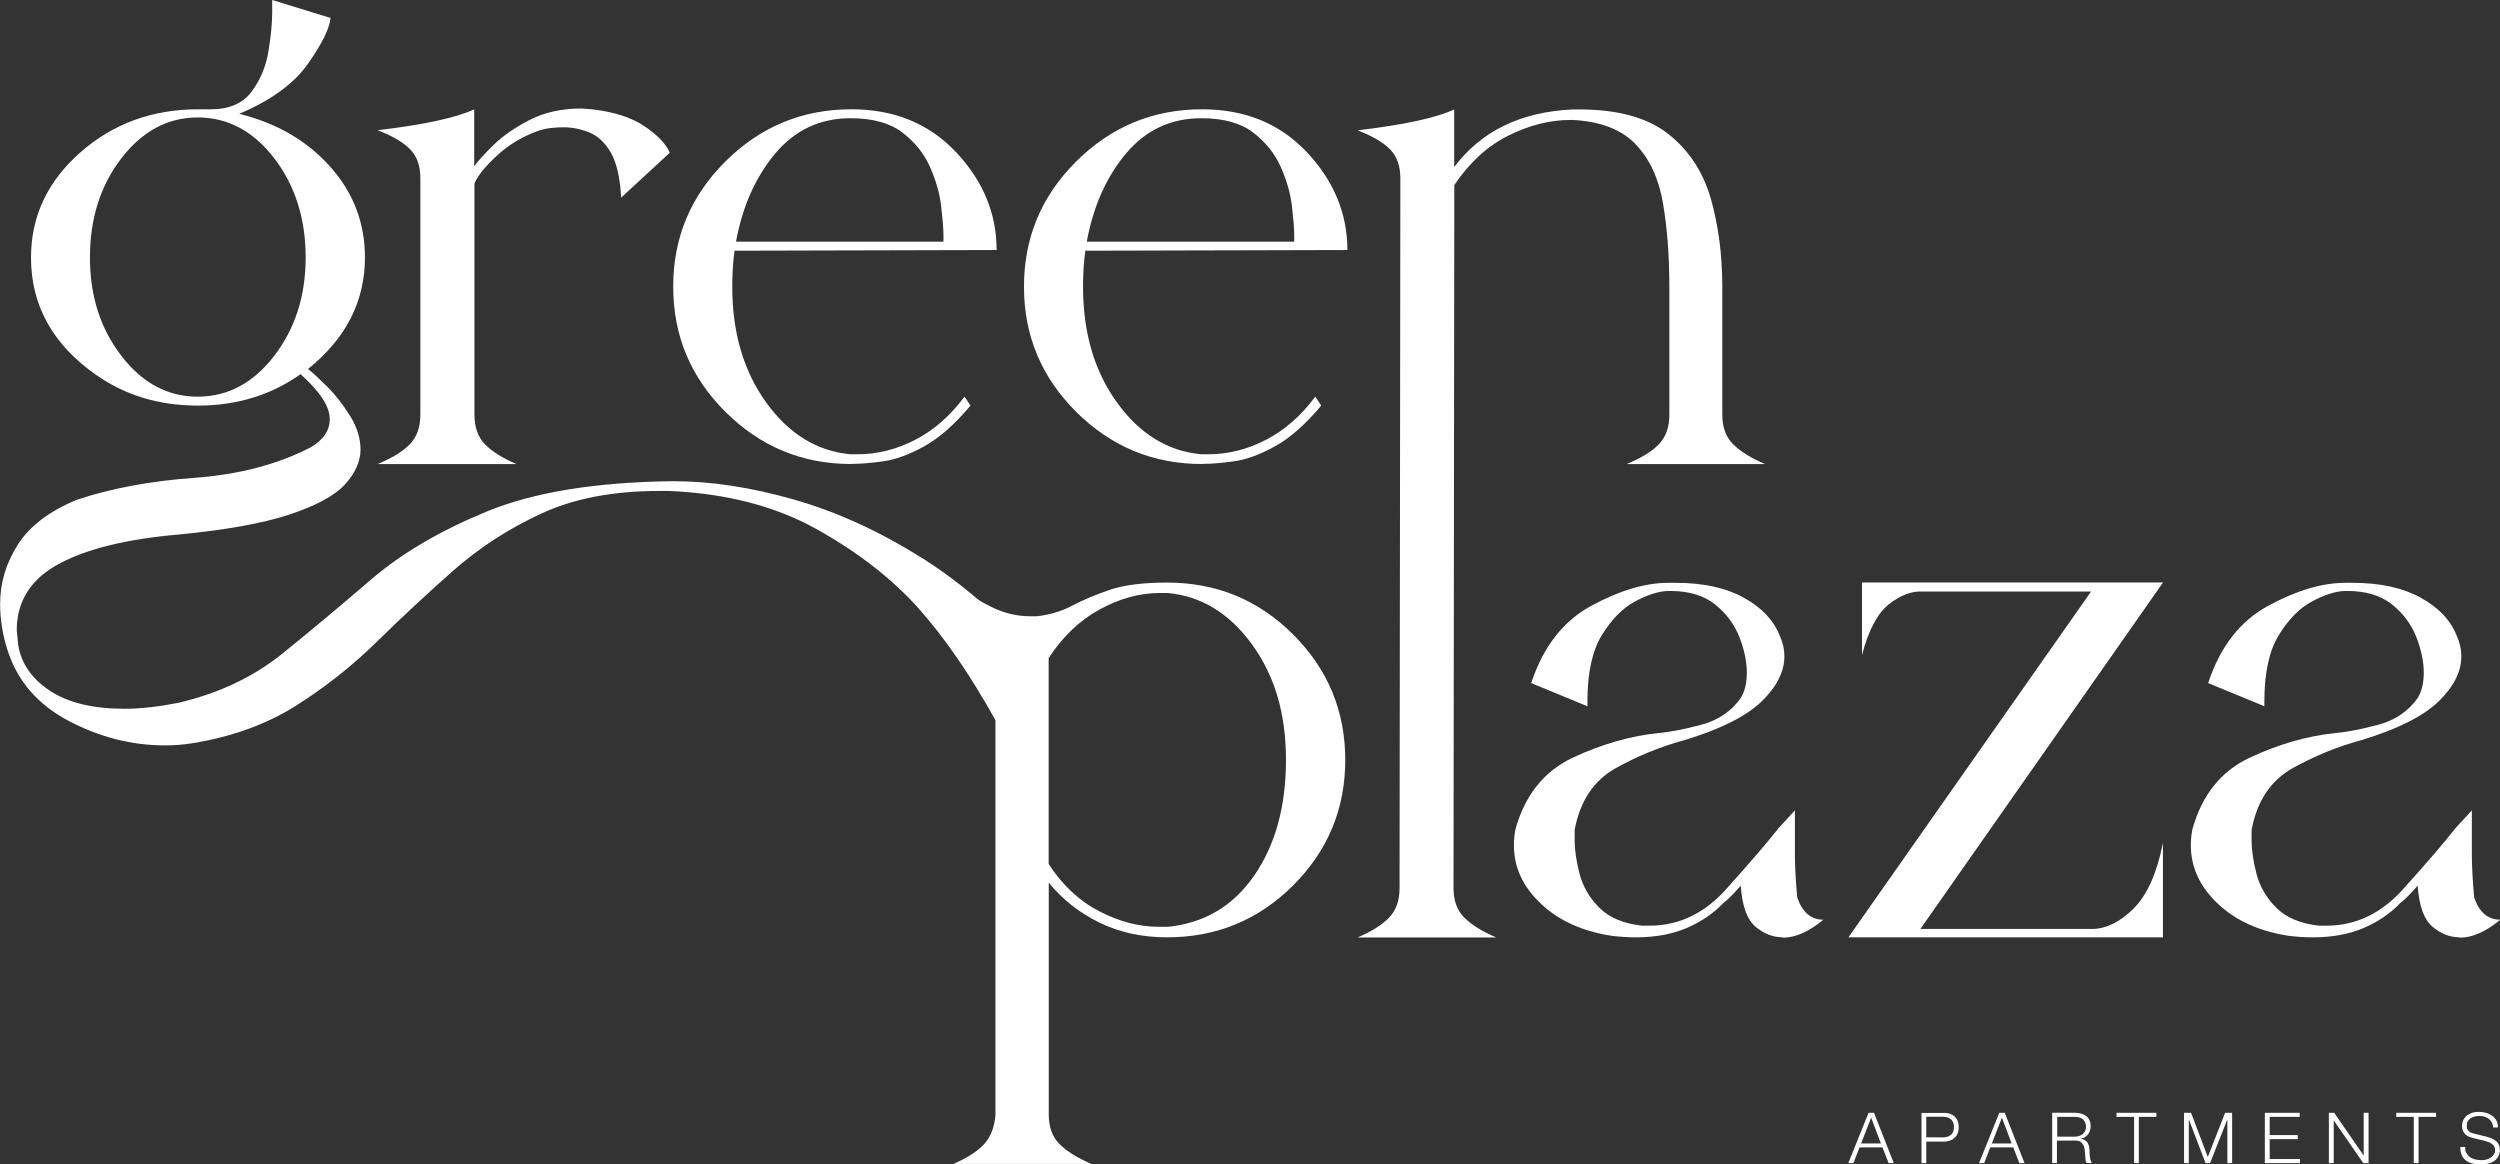 <svg width="204" height="95" viewBox="0 0 204 95" fill="none" xmlns="http://www.w3.org/2000/svg">
<rect x="0" y="0" width="204" height="95" fill="#333333" stroke="none"/>
<g clip-path="url(#clip0_1950_1382)">
<path d="M77.742 94.998C78.887 94.509 79.727 93.974 80.281 93.383C80.835 92.793 81.148 91.99 81.231 90.976V55.112C81.268 54.623 81.084 53.645 80.687 52.179C80.281 50.712 79.302 49.163 77.751 47.539C79.016 48.48 80.124 49.172 81.084 49.614C82.044 50.066 83.05 50.288 84.111 50.288H84.601C85.662 50.168 86.622 49.882 87.471 49.43C88.33 48.978 89.336 48.554 90.499 48.148C91.662 47.742 93.241 47.539 95.234 47.539C99.268 47.539 102.702 48.95 105.527 51.782C108.361 54.614 109.773 58.027 109.773 62.012C109.773 65.997 108.361 69.41 105.527 72.242C102.693 75.073 99.259 76.485 95.234 76.485C93.195 76.485 91.367 76.088 89.733 75.295C88.099 74.501 86.715 73.413 85.579 72.029V90.957C85.579 91.972 85.874 92.775 86.465 93.365C87.056 93.955 87.924 94.49 89.059 94.979H77.751L77.742 94.998ZM95.225 75.636C98.234 75.35 100.607 73.957 102.342 71.448C104.068 68.948 104.936 65.803 104.936 62.012C104.936 58.221 104.013 55.121 102.158 52.575C100.302 50.03 98.013 48.637 95.281 48.388H94.671C93.001 48.388 91.348 48.84 89.724 49.734C88.09 50.629 86.705 51.958 85.57 53.701V70.498C86.705 72.251 88.099 73.542 89.724 74.372C91.348 75.212 92.964 75.627 94.551 75.627H95.225V75.636Z" fill="white"/>
<path d="M145.458 76.486C144.683 76.486 143.954 76.2 143.261 75.628C142.569 75.056 142.163 73.94 142.043 72.27C141.471 72.925 141.009 73.396 140.64 73.672C139.827 74.53 138.821 75.213 137.649 75.72C136.467 76.227 135.083 76.486 133.495 76.486C132.886 76.486 132.231 76.449 131.538 76.366C129.129 75.997 127.2 75.13 125.732 73.737C124.264 72.353 123.535 70.767 123.535 68.977C123.535 68.571 123.572 68.138 123.655 67.695C124.431 64.882 125.991 62.935 128.335 61.828C130.68 60.731 133.006 60.057 135.332 59.818C136.264 59.734 137.427 59.513 138.812 59.144C140.197 58.775 141.277 58.047 142.052 56.949C142.375 56.423 142.541 55.731 142.541 54.873C142.541 54.016 142.338 53.01 141.932 51.977C141.526 50.944 140.861 50.058 139.947 49.32C139.034 48.592 137.815 48.223 136.311 48.223H136.071C135.295 48.26 134.409 48.546 133.412 49.081C132.415 49.616 131.52 50.52 130.726 51.802C129.932 53.084 129.535 54.883 129.535 57.207V57.631L124.947 55.74C125.926 52.77 127.56 50.667 129.867 49.422C132.166 48.177 134.252 47.559 136.135 47.559H136.744C138.987 47.559 140.843 47.965 142.301 48.776C143.769 49.588 144.747 50.63 145.237 51.894C145.477 52.42 145.606 52.973 145.606 53.545C145.606 54.809 144.987 56.036 143.741 57.244C142.495 58.443 140.409 59.495 137.474 60.389C135.517 60.915 133.643 61.681 131.852 62.677C130.061 63.673 128.935 65.352 128.492 67.713V68.571C128.492 69.346 128.621 70.25 128.889 71.293C129.157 72.326 129.692 73.257 130.504 74.069C131.317 74.881 132.48 75.37 133.994 75.536H134.603C137.086 75.536 139.246 74.456 141.083 72.298C142.874 70.305 144.221 68.737 145.117 67.594L146.464 66.127V69.734C146.464 70.674 146.529 71.828 146.649 73.211C147.055 74.429 147.766 75.047 148.791 75.047C147.609 76.025 146.511 76.513 145.486 76.513L145.458 76.486Z" fill="white"/>
<path d="M176.503 76.486H150.832L170.632 48.269H156.823C155.964 48.232 155.069 48.574 154.137 49.302C153.204 50.04 152.466 51.424 151.94 53.453V47.531H176.503L156.703 75.803H170.697C171.841 75.803 172.967 75.25 174.084 74.152C175.201 73.055 176.004 71.265 176.494 68.775V76.468L176.503 76.486Z" fill="white"/>
<path d="M200.697 76.486C199.921 76.486 199.192 76.2 198.5 75.628C197.807 75.056 197.401 73.94 197.281 72.27C196.709 72.925 196.247 73.396 195.878 73.672C195.066 74.53 194.06 75.213 192.887 75.72C191.706 76.227 190.321 76.486 188.733 76.486C188.124 76.486 187.469 76.449 186.777 76.366C184.367 75.997 182.438 75.13 180.97 73.737C179.503 72.353 178.773 70.767 178.773 68.977C178.773 68.571 178.81 68.138 178.893 67.695C179.669 64.882 181.229 62.935 183.573 61.828C185.918 60.731 188.244 60.057 190.57 59.818C191.503 59.734 192.666 59.513 194.05 59.144C195.435 58.775 196.515 58.047 197.29 56.949C197.613 56.423 197.78 55.731 197.78 54.873C197.78 54.016 197.577 53.01 197.17 51.977C196.764 50.944 196.1 50.058 195.186 49.32C194.272 48.592 193.053 48.223 191.549 48.223H191.309C190.533 48.26 189.647 48.546 188.65 49.081C187.653 49.616 186.758 50.52 185.964 51.802C185.17 53.084 184.773 54.883 184.773 57.207V57.631L180.186 55.74C181.164 52.77 182.798 50.667 185.106 49.422C187.404 48.177 189.49 47.559 191.373 47.559H191.983C194.226 47.559 196.081 47.965 197.54 48.776C199.007 49.588 199.986 50.63 200.475 51.894C200.715 52.42 200.844 52.973 200.844 53.545C200.844 54.809 200.226 56.036 198.98 57.244C197.733 58.443 195.647 59.495 192.712 60.389C190.755 60.915 188.881 61.681 187.09 62.677C185.3 63.673 184.173 65.352 183.73 67.713V68.571C183.73 69.346 183.86 70.25 184.127 71.293C184.395 72.326 184.93 73.257 185.743 74.069C186.555 74.881 187.718 75.37 189.232 75.536H189.841C192.324 75.536 194.484 74.456 196.321 72.298C198.112 70.305 199.46 68.737 200.355 67.594L201.703 66.127V69.734C201.703 70.674 201.767 71.828 201.887 73.211C202.293 74.429 203.004 75.047 204.029 75.047C202.847 76.025 201.749 76.513 200.724 76.513L200.697 76.486Z" fill="white"/>
<path d="M152.918 90.805L154.533 94.909H154.108L153.61 93.627H151.736L151.238 94.909H150.822L152.475 90.805H152.908H152.918ZM153.481 93.305L152.687 91.201L151.865 93.305H153.481Z" fill="white"/>
<path d="M158.613 90.805C158.798 90.805 158.964 90.832 159.112 90.879C159.26 90.934 159.389 91.008 159.5 91.109C159.61 91.21 159.693 91.331 159.749 91.478C159.804 91.626 159.832 91.792 159.832 91.976C159.832 92.161 159.804 92.327 159.749 92.474C159.693 92.622 159.61 92.742 159.5 92.843C159.389 92.945 159.269 93.019 159.112 93.074C158.964 93.129 158.798 93.157 158.613 93.157H157.183V94.919H156.795V90.814H158.623L158.613 90.805ZM158.53 92.816C158.798 92.816 159.02 92.742 159.195 92.603C159.361 92.465 159.444 92.253 159.444 91.967C159.444 91.681 159.361 91.469 159.195 91.331C159.029 91.192 158.807 91.127 158.53 91.127H157.183V92.806H158.53V92.816Z" fill="white"/>
<path d="M163.588 90.805L165.203 94.909H164.778L164.28 93.627H162.406L161.908 94.909H161.492L163.145 90.805H163.578H163.588ZM164.151 93.305L163.357 91.201L162.535 93.305H164.151Z" fill="white"/>
<path d="M169.349 90.806C169.515 90.806 169.682 90.825 169.829 90.871C169.986 90.917 170.115 90.981 170.226 91.064C170.337 91.147 170.429 91.258 170.494 91.396C170.568 91.535 170.595 91.692 170.595 91.876C170.595 92.134 170.531 92.365 170.392 92.549C170.254 92.743 170.06 92.863 169.792 92.918C169.922 92.946 170.042 92.983 170.125 93.038C170.208 93.094 170.282 93.158 170.337 93.232C170.392 93.315 170.429 93.407 170.457 93.509C170.485 93.62 170.494 93.73 170.503 93.85C170.503 93.924 170.503 94.007 170.512 94.099C170.512 94.201 170.522 94.302 170.54 94.403C170.549 94.505 170.568 94.597 170.595 94.689C170.623 94.782 170.651 94.846 170.697 94.902H170.263C170.263 94.902 170.217 94.819 170.208 94.763C170.189 94.708 170.18 94.653 170.18 94.588C170.18 94.523 170.171 94.468 170.162 94.413C170.162 94.357 170.162 94.302 170.152 94.265C170.143 94.118 170.134 93.97 170.115 93.832C170.097 93.693 170.06 93.564 170.005 93.444C169.949 93.334 169.866 93.241 169.765 93.168C169.663 93.094 169.515 93.066 169.331 93.075H167.845V94.902H167.457V90.797H169.34L169.349 90.806ZM169.322 92.752C169.442 92.752 169.552 92.734 169.663 92.697C169.774 92.66 169.866 92.605 169.949 92.54C170.032 92.466 170.097 92.383 170.143 92.291C170.189 92.199 170.217 92.079 170.217 91.959C170.217 91.71 170.143 91.507 169.995 91.36C169.848 91.212 169.626 91.138 169.331 91.138H167.872V92.752H169.331H169.322Z" fill="white"/>
<path d="M175.958 90.805V91.137H174.527V94.909H174.14V91.137H172.709V90.805H175.958Z" fill="white"/>
<path d="M178.791 90.805L180.157 94.411L181.57 90.805H182.142V94.909H181.754V91.358H181.745L180.342 94.909H179.973L178.616 91.358H178.606V94.909H178.219V90.805H178.791V90.805Z" fill="white"/>
<path d="M187.654 90.805V91.137H185.207V92.622H187.497V92.954H185.207V94.577H187.681V94.909H184.811V90.805H187.644H187.654Z" fill="white"/>
<path d="M190.469 90.805L192.869 94.282H192.878V90.805H193.275V94.909H192.841L190.441 91.432H190.432V94.909H190.035V90.805H190.469Z" fill="white"/>
<path d="M198.784 90.805V91.137H197.354V94.909H196.966V91.137H195.535V90.805H198.784Z" fill="white"/>
<path d="M201.277 94.088C201.351 94.236 201.443 94.346 201.563 94.429C201.683 94.512 201.831 94.577 201.988 94.614C202.154 94.651 202.329 94.669 202.523 94.669C202.634 94.669 202.745 94.651 202.874 94.623C203.003 94.595 203.123 94.54 203.225 94.475C203.326 94.411 203.428 94.319 203.492 94.217C203.566 94.106 203.603 93.987 203.603 93.83C203.603 93.719 203.575 93.618 203.52 93.535C203.465 93.452 203.4 93.378 203.317 93.323C203.234 93.267 203.142 93.221 203.04 93.184C202.939 93.147 202.846 93.12 202.745 93.092L201.831 92.871C201.711 92.843 201.6 92.797 201.48 92.76C201.369 92.714 201.268 92.649 201.185 92.575C201.102 92.501 201.037 92.409 200.982 92.289C200.926 92.169 200.899 92.04 200.899 91.883C200.899 91.782 200.917 91.662 200.954 91.533C200.991 91.395 201.065 91.275 201.166 91.155C201.268 91.035 201.415 90.933 201.6 90.85C201.785 90.767 202.025 90.731 202.311 90.731C202.514 90.731 202.708 90.758 202.892 90.814C203.077 90.869 203.243 90.952 203.382 91.053C203.52 91.164 203.631 91.293 203.714 91.45C203.797 91.607 203.834 91.791 203.834 92.003H203.437C203.437 91.847 203.391 91.708 203.326 91.588C203.262 91.468 203.179 91.376 203.077 91.293C202.975 91.219 202.855 91.155 202.726 91.118C202.597 91.081 202.459 91.062 202.311 91.062C202.182 91.062 202.052 91.081 201.923 91.109C201.803 91.136 201.692 91.183 201.6 91.247C201.508 91.312 201.434 91.395 201.369 91.496C201.314 91.597 201.286 91.727 201.286 91.883C201.286 91.976 201.305 92.068 201.332 92.132C201.369 92.206 201.415 92.262 201.471 92.317C201.526 92.372 201.591 92.409 201.674 92.437C201.748 92.465 201.831 92.492 201.914 92.511L202.92 92.76C203.068 92.797 203.206 92.843 203.335 92.898C203.465 92.954 203.575 93.027 203.677 93.11C203.778 93.193 203.852 93.295 203.908 93.415C203.963 93.535 203.991 93.682 203.991 93.848C203.991 93.894 203.991 93.959 203.972 94.033C203.963 94.116 203.945 94.19 203.899 94.282C203.852 94.374 203.806 94.457 203.742 94.54C203.677 94.632 203.585 94.706 203.465 94.78C203.345 94.854 203.206 94.909 203.031 94.955C202.855 95.001 202.652 95.02 202.403 95.02C202.154 95.02 201.942 94.992 201.729 94.937C201.517 94.881 201.342 94.798 201.203 94.678C201.055 94.568 200.945 94.42 200.871 94.236C200.788 94.051 200.76 93.839 200.769 93.59H201.157C201.157 93.802 201.185 93.977 201.259 94.116L201.277 94.088Z" fill="white"/>
<path d="M30.812 37.866C31.994 37.377 32.871 36.842 33.443 36.251C34.016 35.661 34.302 34.858 34.302 33.844V14.538C34.302 13.523 34.016 12.73 33.443 12.158C32.871 11.586 31.994 11.079 30.812 10.627C34.597 10.175 37.228 9.612 38.696 8.92V13.56C39.019 13.117 39.563 12.527 40.32 11.789C41.068 11.06 42.046 10.387 43.256 9.769C44.456 9.16 45.849 8.855 47.446 8.855L48.305 8.92C50.096 9.123 51.526 9.584 52.579 10.294C53.64 11.005 54.333 11.724 54.656 12.462L50.686 16.124C50.603 14.538 50.326 13.32 49.865 12.49C49.394 11.66 48.803 11.097 48.093 10.811C47.382 10.525 46.68 10.387 45.988 10.387C45.212 10.387 44.557 10.47 44.031 10.636C42.729 11.088 41.585 11.752 40.606 12.647C39.628 13.541 38.991 14.316 38.714 14.971V33.844C38.714 34.858 39 35.67 39.572 36.251C40.145 36.842 40.994 37.377 42.139 37.866H30.831H30.812Z" fill="white"/>
<path d="M69.472 37.864C65.475 37.864 62.06 36.452 59.207 33.62C56.355 30.788 54.934 27.385 54.934 23.391C54.934 19.397 56.355 15.993 59.207 13.161C62.06 10.329 65.484 8.918 69.472 8.918C72.98 8.918 75.823 10.089 78.029 12.432C80.226 14.775 81.324 17.432 81.324 20.402L59.937 20.457C59.817 21.352 59.752 22.33 59.752 23.391C59.752 27.136 60.675 30.29 62.531 32.855C64.386 35.419 66.675 36.821 69.407 37.07H69.961C71.586 37.07 73.174 36.674 74.697 35.88C76.22 35.087 77.558 33.916 78.703 32.366L79.192 33.095C77.891 34.644 76.626 35.751 75.407 36.425C74.189 37.098 73.072 37.504 72.075 37.642C71.078 37.781 70.21 37.854 69.481 37.854L69.472 37.864ZM76.986 19.729V19.184C76.986 18.659 76.921 17.875 76.801 16.832C76.681 15.799 76.377 14.729 75.887 13.622C75.398 12.515 74.641 11.584 73.626 10.809C72.611 10.034 71.198 9.647 69.407 9.647C66.924 9.647 64.875 10.606 63.269 12.515C61.654 14.434 60.592 16.832 60.057 19.72H76.986V19.729Z" fill="white"/>
<path d="M98.095 37.864C94.098 37.864 90.683 36.452 87.831 33.62C84.978 30.788 83.557 27.385 83.557 23.391C83.557 19.397 84.978 15.993 87.831 13.161C90.683 10.329 94.107 8.918 98.095 8.918C101.603 8.918 104.446 10.089 106.652 12.432C108.849 14.775 109.947 17.432 109.947 20.402L88.56 20.457C88.44 21.352 88.375 22.33 88.375 23.391C88.375 27.136 89.298 30.29 91.154 32.855C93.009 35.419 95.298 36.821 98.031 37.07H98.584C100.209 37.07 101.797 36.674 103.32 35.88C104.843 35.087 106.181 33.916 107.326 32.366L107.815 33.095C106.514 34.644 105.249 35.751 104.03 36.425C102.812 37.098 101.695 37.504 100.698 37.642C99.701 37.781 98.834 37.854 98.104 37.854L98.095 37.864ZM105.609 19.729V19.184C105.609 18.659 105.544 17.875 105.424 16.832C105.304 15.79 105 14.729 104.51 13.622C104.021 12.525 103.264 11.584 102.249 10.809C101.234 10.034 99.821 9.647 98.031 9.647C95.547 9.647 93.498 10.606 91.892 12.515C90.277 14.434 89.215 16.832 88.68 19.72H105.609V19.729Z" fill="white"/>
<path d="M132.739 37.866C133.921 37.377 134.798 36.842 135.361 36.252C135.933 35.661 136.219 34.859 136.219 33.844V23.402C136.219 20.875 136.044 18.606 135.702 16.595C135.361 14.575 134.613 12.97 133.469 11.771C132.324 10.572 130.616 9.907 128.336 9.788H128.152C126.481 9.788 124.792 10.212 123.075 11.07C121.367 11.928 119.899 13.265 118.672 15.101L118.607 72.475C118.607 73.49 118.902 74.302 119.493 74.883C120.084 75.473 120.952 76.008 122.087 76.497H110.779C111.915 76.008 112.773 75.473 113.345 74.883C113.918 74.292 114.204 73.49 114.204 72.475L114.269 14.547C114.269 13.533 113.982 12.739 113.41 12.167C112.838 11.595 111.961 11.088 110.779 10.636C114.564 10.184 117.195 9.621 118.662 8.93V13.634C120.859 10.701 124.081 9.133 128.318 8.93H128.872C132.01 8.93 134.419 9.594 136.109 10.913C137.798 12.241 138.961 13.994 139.598 16.198C140.225 18.394 140.539 20.801 140.539 23.402V33.844C140.539 34.859 140.835 35.671 141.425 36.252C142.016 36.842 142.884 37.377 144.019 37.866H132.712H132.739Z" fill="white"/>
<path d="M13.45 60.824C10.764 60.824 8.151 60.16 5.631 58.841C3.102 57.513 1.431 55.594 0.619 53.067C0.213 51.803 0.01 50.539 0.01 49.276C0.01 47.569 0.49 45.955 1.45 44.451C2.401 42.948 4.007 41.721 6.25 40.789C9.065 39.849 12.268 39.249 15.877 38.991C19.487 38.723 22.634 37.902 25.32 36.519C26.382 35.91 26.908 35.135 26.908 34.194C26.908 33.179 26.114 31.953 24.527 30.532C22.117 32.239 19.33 33.096 16.154 33.096C12.979 33.096 10.247 32.266 7.847 30.597C4.302 28.115 2.53 24.915 2.53 21.013C2.53 17.674 3.859 14.823 6.527 12.462C9.194 10.101 12.407 8.92 16.154 8.92H17.198C18.702 8.92 19.81 8.44 20.53 7.481C21.241 6.522 21.702 5.424 21.905 4.188C22.108 2.943 22.21 1.9 22.21 1.042V0L26.973 1.467C26.89 2.325 26.28 3.561 25.136 5.193C23.991 6.826 22.117 8.191 19.514 9.289C22.533 10.027 24.997 11.447 26.908 13.56C28.819 15.681 29.779 18.162 29.779 21.013C29.779 24.592 28.228 27.627 25.136 30.108C25.542 30.431 26.068 30.919 26.724 31.574C27.379 32.229 27.988 33.013 28.561 33.927C29.133 34.84 29.419 35.771 29.419 36.703C29.419 37.635 28.985 38.622 28.136 39.544C27.287 40.467 25.773 41.269 23.613 41.989C21.453 42.699 18.453 43.243 14.631 43.612C10.357 43.981 7.071 44.783 4.791 46.02C2.511 47.256 1.367 49.063 1.367 51.425L1.487 52.642C1.736 54.146 2.594 55.391 4.081 56.369C5.567 57.347 7.597 57.836 10.164 57.836C11.465 57.836 12.933 57.67 14.567 57.347C17.862 56.572 20.687 55.234 23.031 53.343C25.376 51.453 27.785 49.432 30.277 47.292C32.77 45.152 35.908 43.308 39.721 41.739C43.533 40.171 48.554 39.35 54.785 39.267H54.97C58.025 39.267 61.293 39.766 64.782 40.762C68.271 41.758 71.733 43.335 75.176 45.494C78.619 47.652 81.85 50.502 84.859 54.045L81.25 58.804C79.173 55.059 77.05 51.988 74.899 49.58C72.739 47.182 69.979 45.042 66.619 43.169C63.259 41.297 59.234 40.254 54.545 40.061H53.816C50.031 40.061 46.8 40.679 44.133 41.924C41.465 43.16 39.074 44.719 36.951 46.591C34.837 48.464 32.77 50.383 30.748 52.366C28.727 54.349 26.53 56.083 24.148 57.587C21.767 59.09 18.96 60.114 15.748 60.64C15.019 60.76 14.262 60.824 13.487 60.824H13.45ZM16.136 32.368C18.582 32.368 20.659 31.261 22.376 29.038C24.084 26.815 24.942 24.14 24.942 21.003C24.942 17.867 24.084 15.128 22.376 12.914C20.668 10.691 18.582 9.584 16.136 9.584C13.69 9.584 11.613 10.7 9.905 12.914C8.197 15.137 7.339 17.83 7.339 21.003C7.339 24.177 8.197 26.815 9.905 29.038C11.613 31.261 13.69 32.368 16.136 32.368V32.368Z" fill="white"/>
</g>
<defs>
<clipPath id="clip0_1950_1382">
<rect width="204" height="95" fill="white"/>
</clipPath>
</defs>
</svg>
